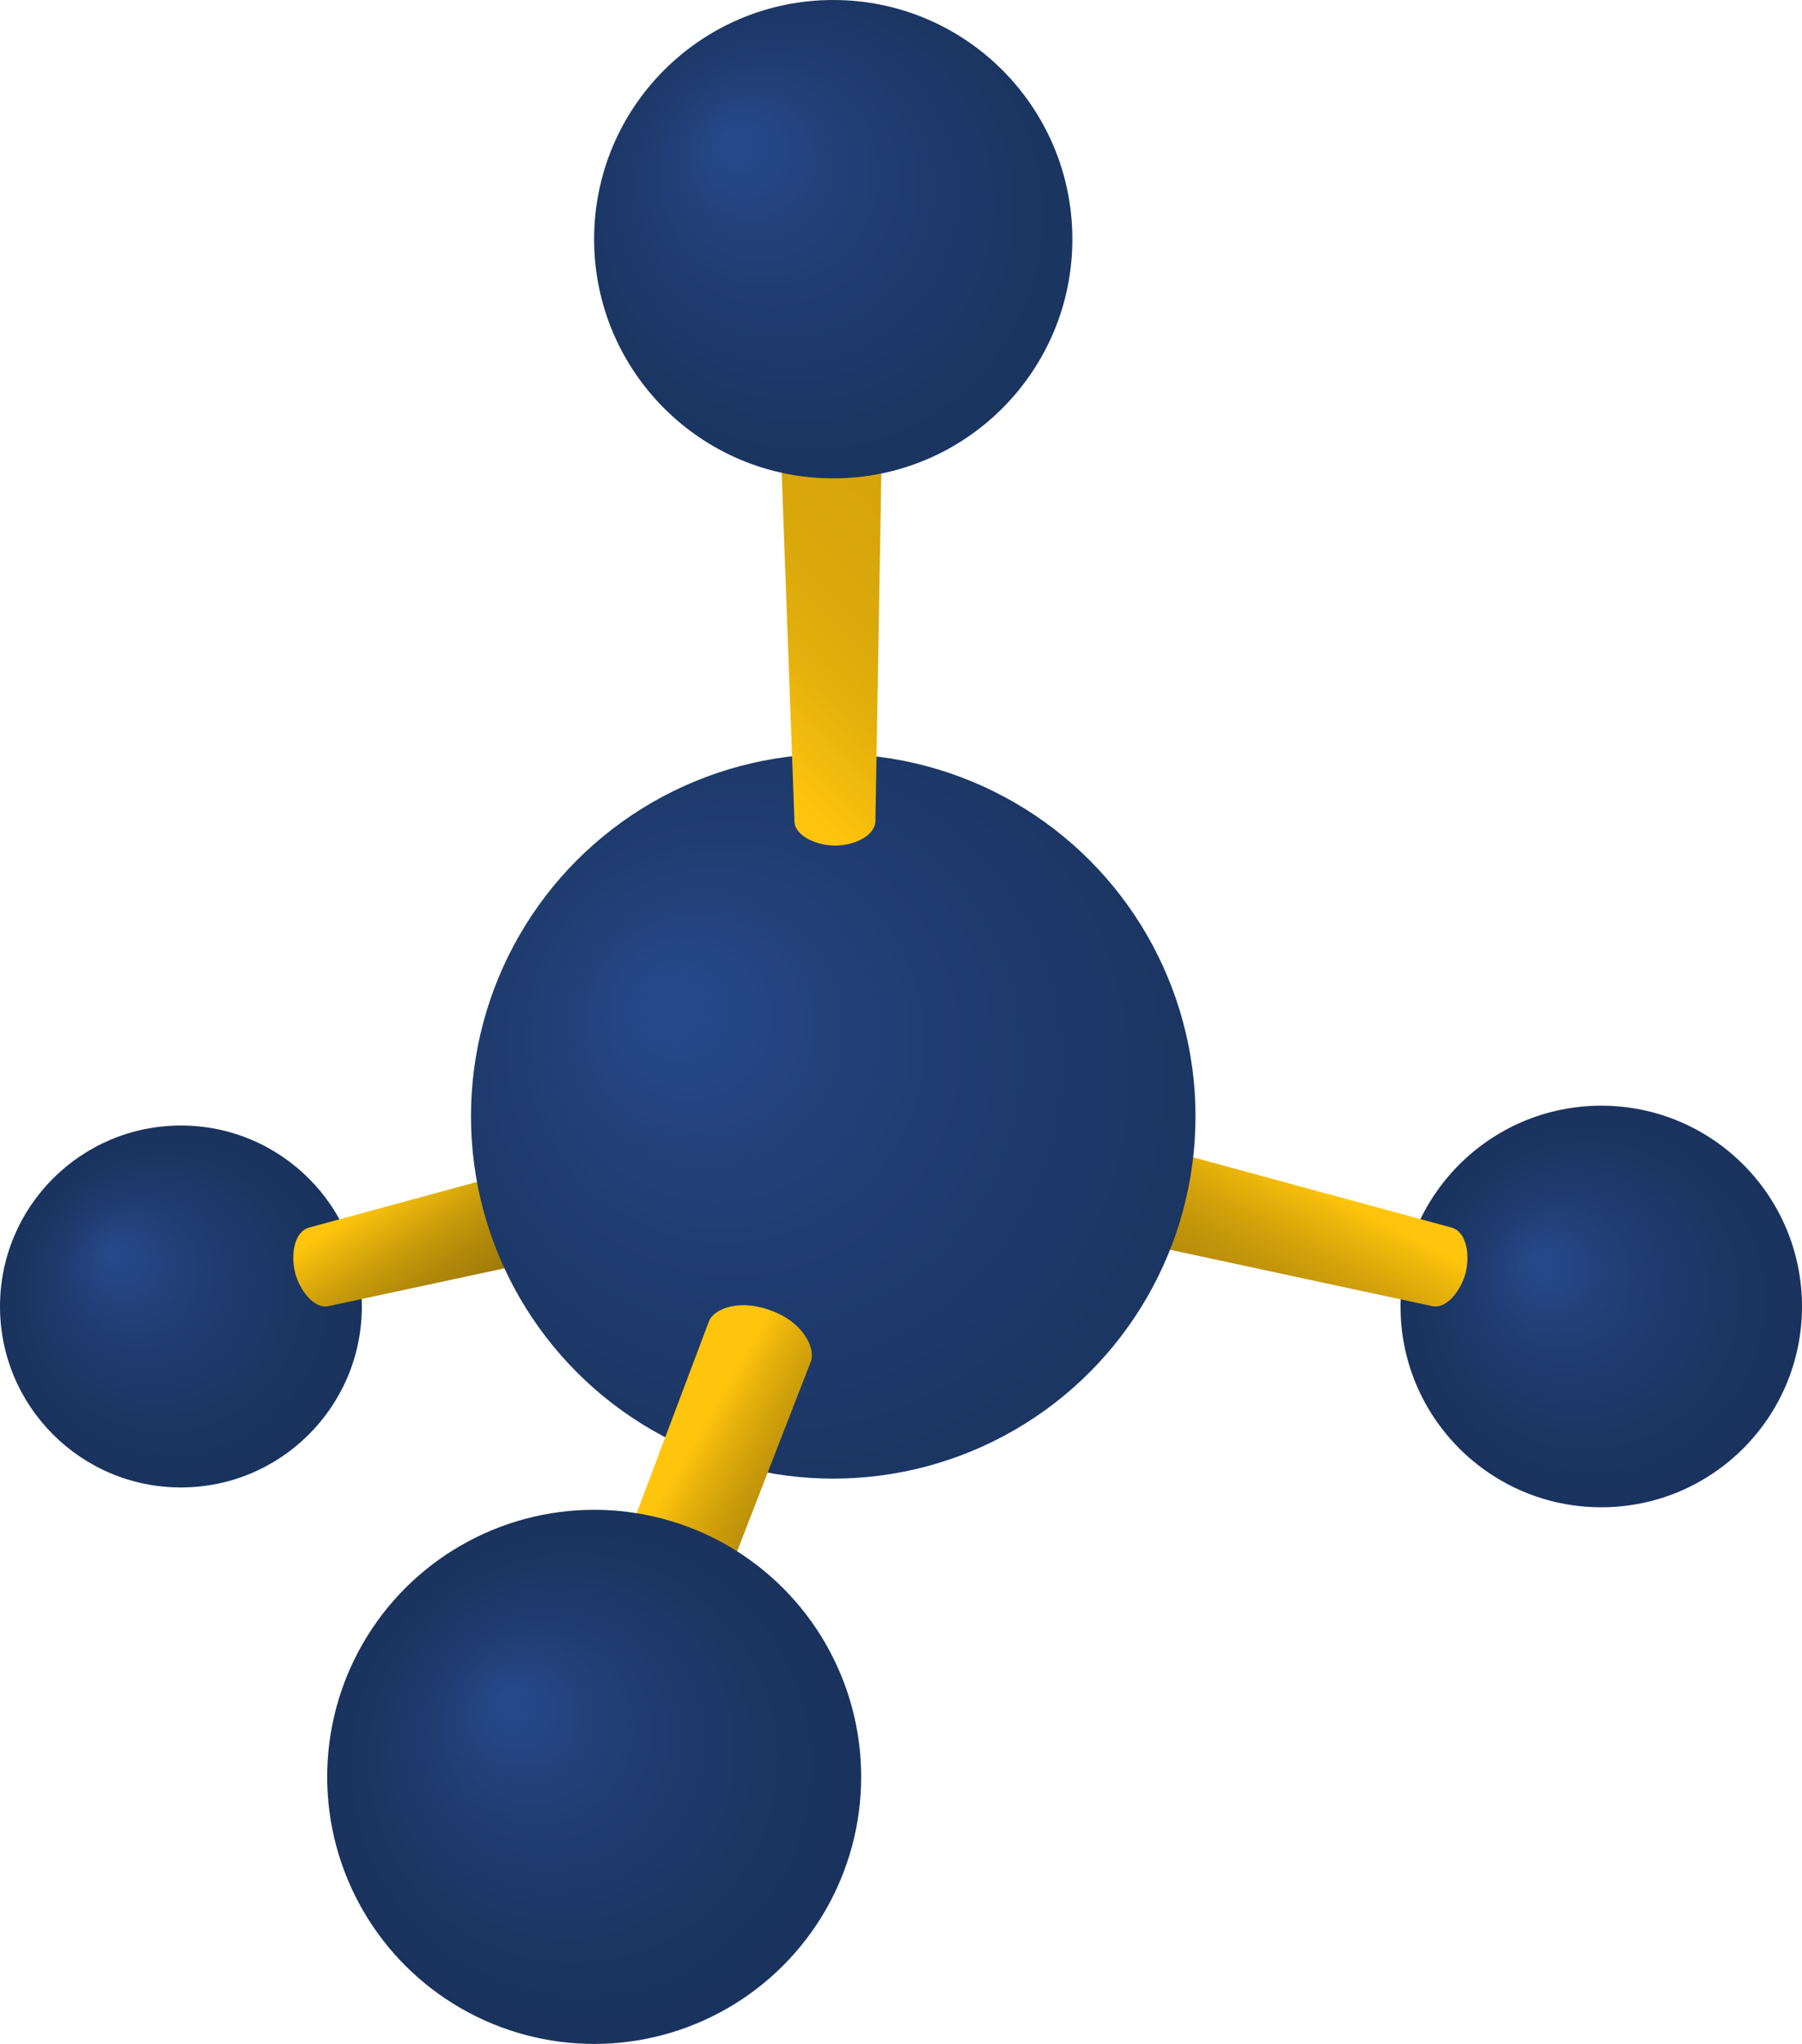 <svg xmlns="http://www.w3.org/2000/svg" xmlns:xlink="http://www.w3.org/1999/xlink" viewBox="0 0 300 340.19"><defs><style>.cls-1{fill:url(#radial-gradient);}.cls-2{fill:url(#linear-gradient);}.cls-3{fill:url(#radial-gradient-2);}.cls-4{fill:url(#linear-gradient-2);}.cls-5{fill:url(#radial-gradient-3);}.cls-6{fill:url(#linear-gradient-3);}.cls-7{fill:url(#radial-gradient-4);}.cls-8{fill:url(#linear-gradient-4);}.cls-9{fill:url(#radial-gradient-5);}</style><radialGradient id="radial-gradient" cx="301.33" cy="231.56" fx="287.61" fy="221.78" r="43.39" gradientTransform="translate(34.45 39.06) scale(0.77 0.77)" gradientUnits="userSpaceOnUse"><stop offset="0" stop-color="#274a8c"/><stop offset="0.01" stop-color="#27498b"/><stop offset="0.38" stop-color="#203d72"/><stop offset="0.72" stop-color="#1b3663"/><stop offset="1" stop-color="#1a335e"/></radialGradient><linearGradient id="linear-gradient" x1="202.96" y1="188.17" x2="188.6" y2="214.53" gradientUnits="userSpaceOnUse"><stop offset="0" stop-color="#ffc50d"/><stop offset="0.08" stop-color="#f3bb0c"/><stop offset="0.32" stop-color="#d6a50b"/><stop offset="0.55" stop-color="#c1940a"/><stop offset="0.78" stop-color="#b48a09"/><stop offset="1" stop-color="#b08709"/></linearGradient><radialGradient id="radial-gradient-2" cx="-5.61" cy="231.56" fx="-20.925" fy="219.886" r="39.1" xlink:href="#radial-gradient"/><linearGradient id="linear-gradient-2" x1="85.95" y1="183.86" x2="100.38" y2="205.63" gradientUnits="userSpaceOnUse"><stop offset="0" stop-color="#ffc50d"/><stop offset="0.08" stop-color="#f3bc0c"/><stop offset="0.35" stop-color="#cc9e0b"/><stop offset="0.61" stop-color="#b08809"/><stop offset="0.83" stop-color="#9f7b08"/><stop offset="1" stop-color="#997608"/></linearGradient><radialGradient id="radial-gradient-3" cx="135.36" cy="190.47" fx="98.667" fy="165.426" r="118.81" xlink:href="#radial-gradient"/><linearGradient id="linear-gradient-3" x1="101.88" y1="247.82" x2="126.79" y2="262.2" gradientUnits="userSpaceOnUse"><stop offset="0.27" stop-color="#ffc50d"/><stop offset="0.42" stop-color="#e7b20c"/><stop offset="0.66" stop-color="#c99b0a"/><stop offset="0.86" stop-color="#b78c09"/><stop offset="1" stop-color="#b08709"/></linearGradient><radialGradient id="radial-gradient-4" cx="83.69" cy="333.19" fx="64.165" fy="316.629" r="57.7" xlink:href="#radial-gradient"/><linearGradient id="linear-gradient-4" x1="114.2" y1="115.8" x2="146.65" y2="82.96" gradientUnits="userSpaceOnUse"><stop offset="0" stop-color="#ffc50d"/><stop offset="0.1" stop-color="#f7bf0d"/><stop offset="0.38" stop-color="#e4b00c"/><stop offset="0.67" stop-color="#daa80b"/><stop offset="1" stop-color="#d6a50b"/></linearGradient><radialGradient id="radial-gradient-5" cx="135.36" cy="0.97" fx="113.147" fy="-21.092" r="65.95" xlink:href="#radial-gradient"/></defs><title>DeptAsset 3</title><g id="Layer_2" data-name="Layer 2"><g id="Layer_1-2" data-name="Layer 1"><circle class="cls-1" cx="266.58" cy="217.45" r="33.42"/><path class="cls-2" d="M244,211.85c-.69,2.72-3.1,6.17-5.66,5.52L151.46,198.7c-2.55-.65-3.09-7.24-2.17-10.84s4.1-7.49,6.65-6.84l85.69,23.29C244.19,205,244.73,208.89,244,211.85Z"/><circle class="cls-3" cx="30.12" cy="217.45" r="30.12"/><path class="cls-4" d="M49.14,211.85c.69,2.72,3.1,6.17,5.65,5.52l86.86-18.67c2.56-.65,3.09-7.24,2.18-10.84s-4.1-7.49-6.66-6.84L51.48,204.31C48.93,205,48.39,208.89,49.14,211.85Z"/><circle class="cls-5" cx="138.72" cy="185.79" r="60.31"/><path class="cls-6" d="M100.08,291.9c-2.6-1-7.44-4.73-6.66-6.71l24.63-65.33c.79-2,5.27-4,11.26-1.35,4.7,2.06,6.47,6.12,5.68,8.1L109.58,292C108.8,294,102.93,293,100.08,291.9Z"/><circle class="cls-7" cx="98.92" cy="295.74" r="44.45"/><path class="cls-8" d="M139,140.74c-2.81,0-6.74-1.49-6.74-4.12L129,47.83c0-2.64,6.26-4.77,10-4.77s8.26,2.13,8.26,4.77l-1.52,88.79C145.69,139.25,142,140.74,139,140.74Z"/><circle class="cls-9" cx="138.72" cy="39.81" r="39.81"/></g></g></svg>